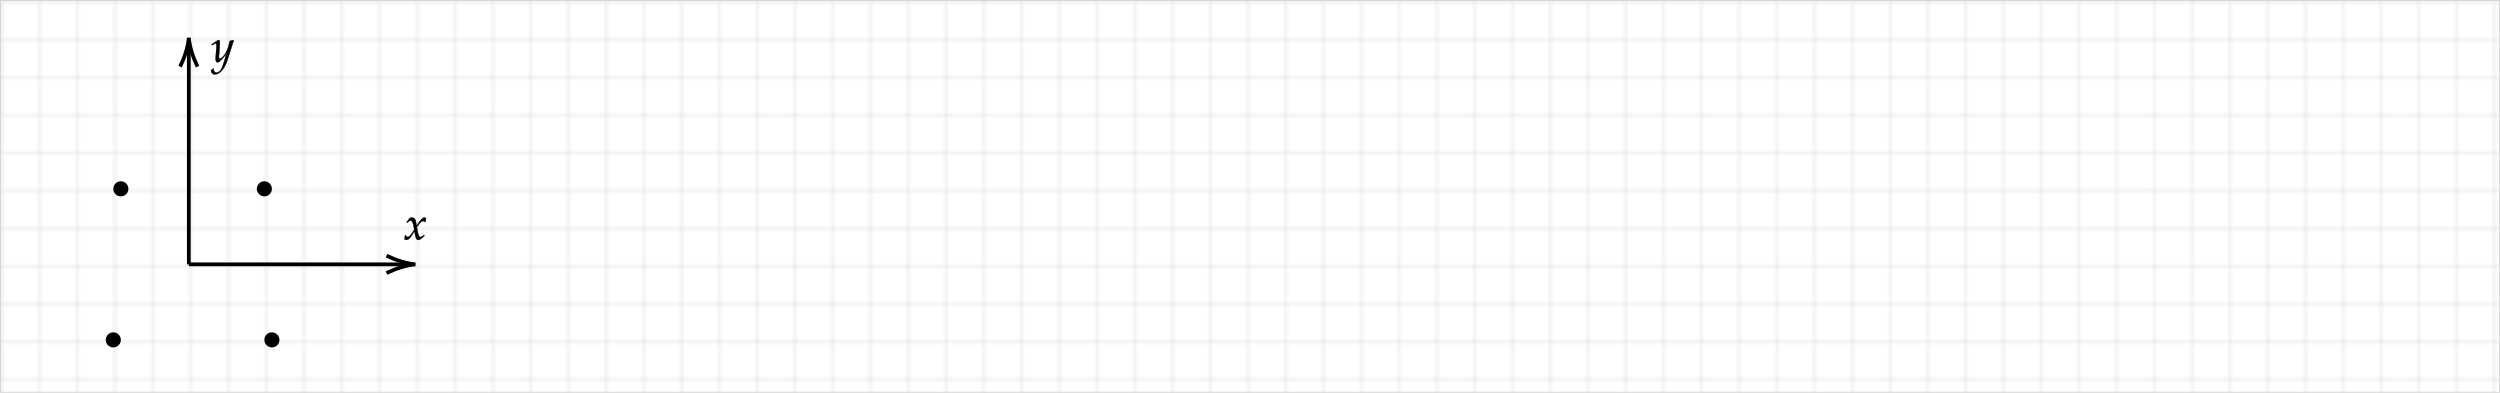 ﻿<svg xmlns="http://www.w3.org/2000/svg" xmlns:xlink="http://www.w3.org/1999/xlink" x="0" y="0" width="662" height="104" style="
        width:662px;
        height:104px;
        background: transparent;
        fill: none;
">
        <svg xmlns="http://www.w3.org/2000/svg"><g><defs><pattern id=".9256557745164031" width="10" height="10" patternUnits="userSpaceOnUse"><path d="M 10 0 L 0 0 0 10" fill="none" stroke="lightgray" stroke-width="0.5"/></pattern></defs><rect width="100%" height="100%" fill="url(#.9256557745164031)" stroke="lightgray" stroke-width="0.5"/></g></svg>
        
        <svg xmlns="http://www.w3.org/2000/svg" class="role-diagram-draw-area"><g class="shapes-region" style="stroke: black; fill: none;"><g class="arrow-line"><path class="connection real" stroke-dasharray="" d="  M50,70 L50,12" style="stroke: rgb(0, 0, 0); stroke-width: 1; fill: none; fill-opacity: 1;"/><g stroke="#000" transform="matrix(3.061616997868383e-16,1,-1,3.061616997868383e-16,50,10)" style="stroke: rgb(0, 0, 0); stroke-width: 1;"><path d=" M7.65,-2.3 Q3.47,-0.31 0,0 Q3.47,0.32 7.65,2.3"/></g></g><g class="arrow-line"><path class="connection real" stroke-dasharray="" d="  M50,70 L108,70" style="stroke: rgb(0, 0, 0); stroke-width: 1; fill: none; fill-opacity: 1;"/><g stroke="#000" transform="matrix(-1,1.2246467991473532e-16,-1.2246467991473532e-16,-1,110,70)" style="stroke: rgb(0, 0, 0); stroke-width: 1;"><path d=" M7.65,-2.3 Q3.47,-0.31 0,0 Q3.47,0.32 7.65,2.3"/></g></g><g class="composite-shape"><path class="real" d=" M72,50 C72,48.9 71.1,48 70,48 C68.9,48 68,48.9 68,50 C68,51.1 68.9,52 70,52 C71.1,52 72,51.1 72,50 Z" style="stroke-width: 1; stroke: none; stroke-opacity: 1; fill: rgb(0, 0, 0); fill-opacity: 1;"/></g><g class="composite-shape"><path class="real" d=" M34,50 C34,48.9 33.1,48 32,48 C30.9,48 30,48.9 30,50 C30,51.1 30.9,52 32,52 C33.1,52 34,51.1 34,50 Z" style="stroke-width: 1; stroke: none; stroke-opacity: 1; fill: rgb(0, 0, 0); fill-opacity: 1;"/></g><g class="composite-shape"><path class="real" d=" M74,90 C74,88.9 73.1,88 72,88 C70.9,88 70,88.9 70,90 C70,91.1 70.9,92 72,92 C73.1,92 74,91.1 74,90 Z" style="stroke-width: 1; stroke: none; stroke-opacity: 1; fill: rgb(0, 0, 0); fill-opacity: 1;"/></g><g class="composite-shape"><path class="real" d=" M32,90 C32,88.9 31.1,88 30,88 C28.9,88 28,88.9 28,90 C28,91.1 28.9,92 30,92 C31.1,92 32,91.1 32,90 Z" style="stroke-width: 1; stroke: none; stroke-opacity: 1; fill: rgb(0, 0, 0); fill-opacity: 1;"/></g><g/></g><g/><g/><g/></svg>
        <svg xmlns="http://www.w3.org/2000/svg" xmlns:xlink="http://www.w3.org/1999/xlink" width="660" height="102" style="width:660px;height:102px;font-family:Asana-Math, Asana;background:transparent;"><g><g><g><g transform="matrix(1,0,0,1,107,63.4)"><path transform="matrix(0.012,0,0,-0.012,0,0)" d="M9 1C24 -7 40 -11 52 -11C85 -11 124 18 155 65L231 182L242 113C255 28 278 -11 314 -11C336 -11 368 6 400 35L449 79L440 98C404 68 379 53 363 53C348 53 335 63 325 83C316 102 305 139 300 168L282 269L317 318C364 383 391 406 422 406C438 406 450 398 455 383L469 387L484 472C472 479 463 482 454 482C414 482 374 446 312 354L275 299L269 347C257 446 230 482 171 482C145 482 123 474 114 461L56 378L73 368C103 402 123 416 142 416C175 416 197 375 214 277L225 215L185 153C142 86 108 54 80 54C65 54 54 58 52 63L41 91L21 88C21 53 13 27 9 1Z" stroke="rgb(0,0,0)" stroke-opacity="1" stroke-width="8" fill="rgb(0,0,0)" fill-opacity="1"></path></g></g></g></g><g><g><g><g transform="matrix(1,0,0,1,56,16.4)"><path transform="matrix(0.012,0,0,-0.012,0,0)" d="M-7 -180C-8 -187 -8 -193 -8 -198C-8 -241 29 -276 74 -276C180 -276 290 -152 349 33L490 473L479 482C450 471 427 465 405 463L370 331C358 284 323 211 290 162C255 111 206 67 184 67C172 67 163 90 164 115L180 322C182 353 184 391 184 419C184 464 177 482 160 482C147 482 133 475 85 442L3 386L14 368L64 398C69 401 80 410 89 410C103 410 111 391 111 358C111 357 111 351 110 343L93 100L92 60C92 18 110 -11 135 -11C172 -11 256 74 331 187L282 16C231 -161 181 -234 111 -234C76 -234 49 -207 49 -172C49 -167 50 -159 51 -150L41 -146Z" stroke="rgb(0,0,0)" stroke-opacity="1" stroke-width="8" fill="rgb(0,0,0)" fill-opacity="1"></path></g></g></g></g></svg>
</svg>

